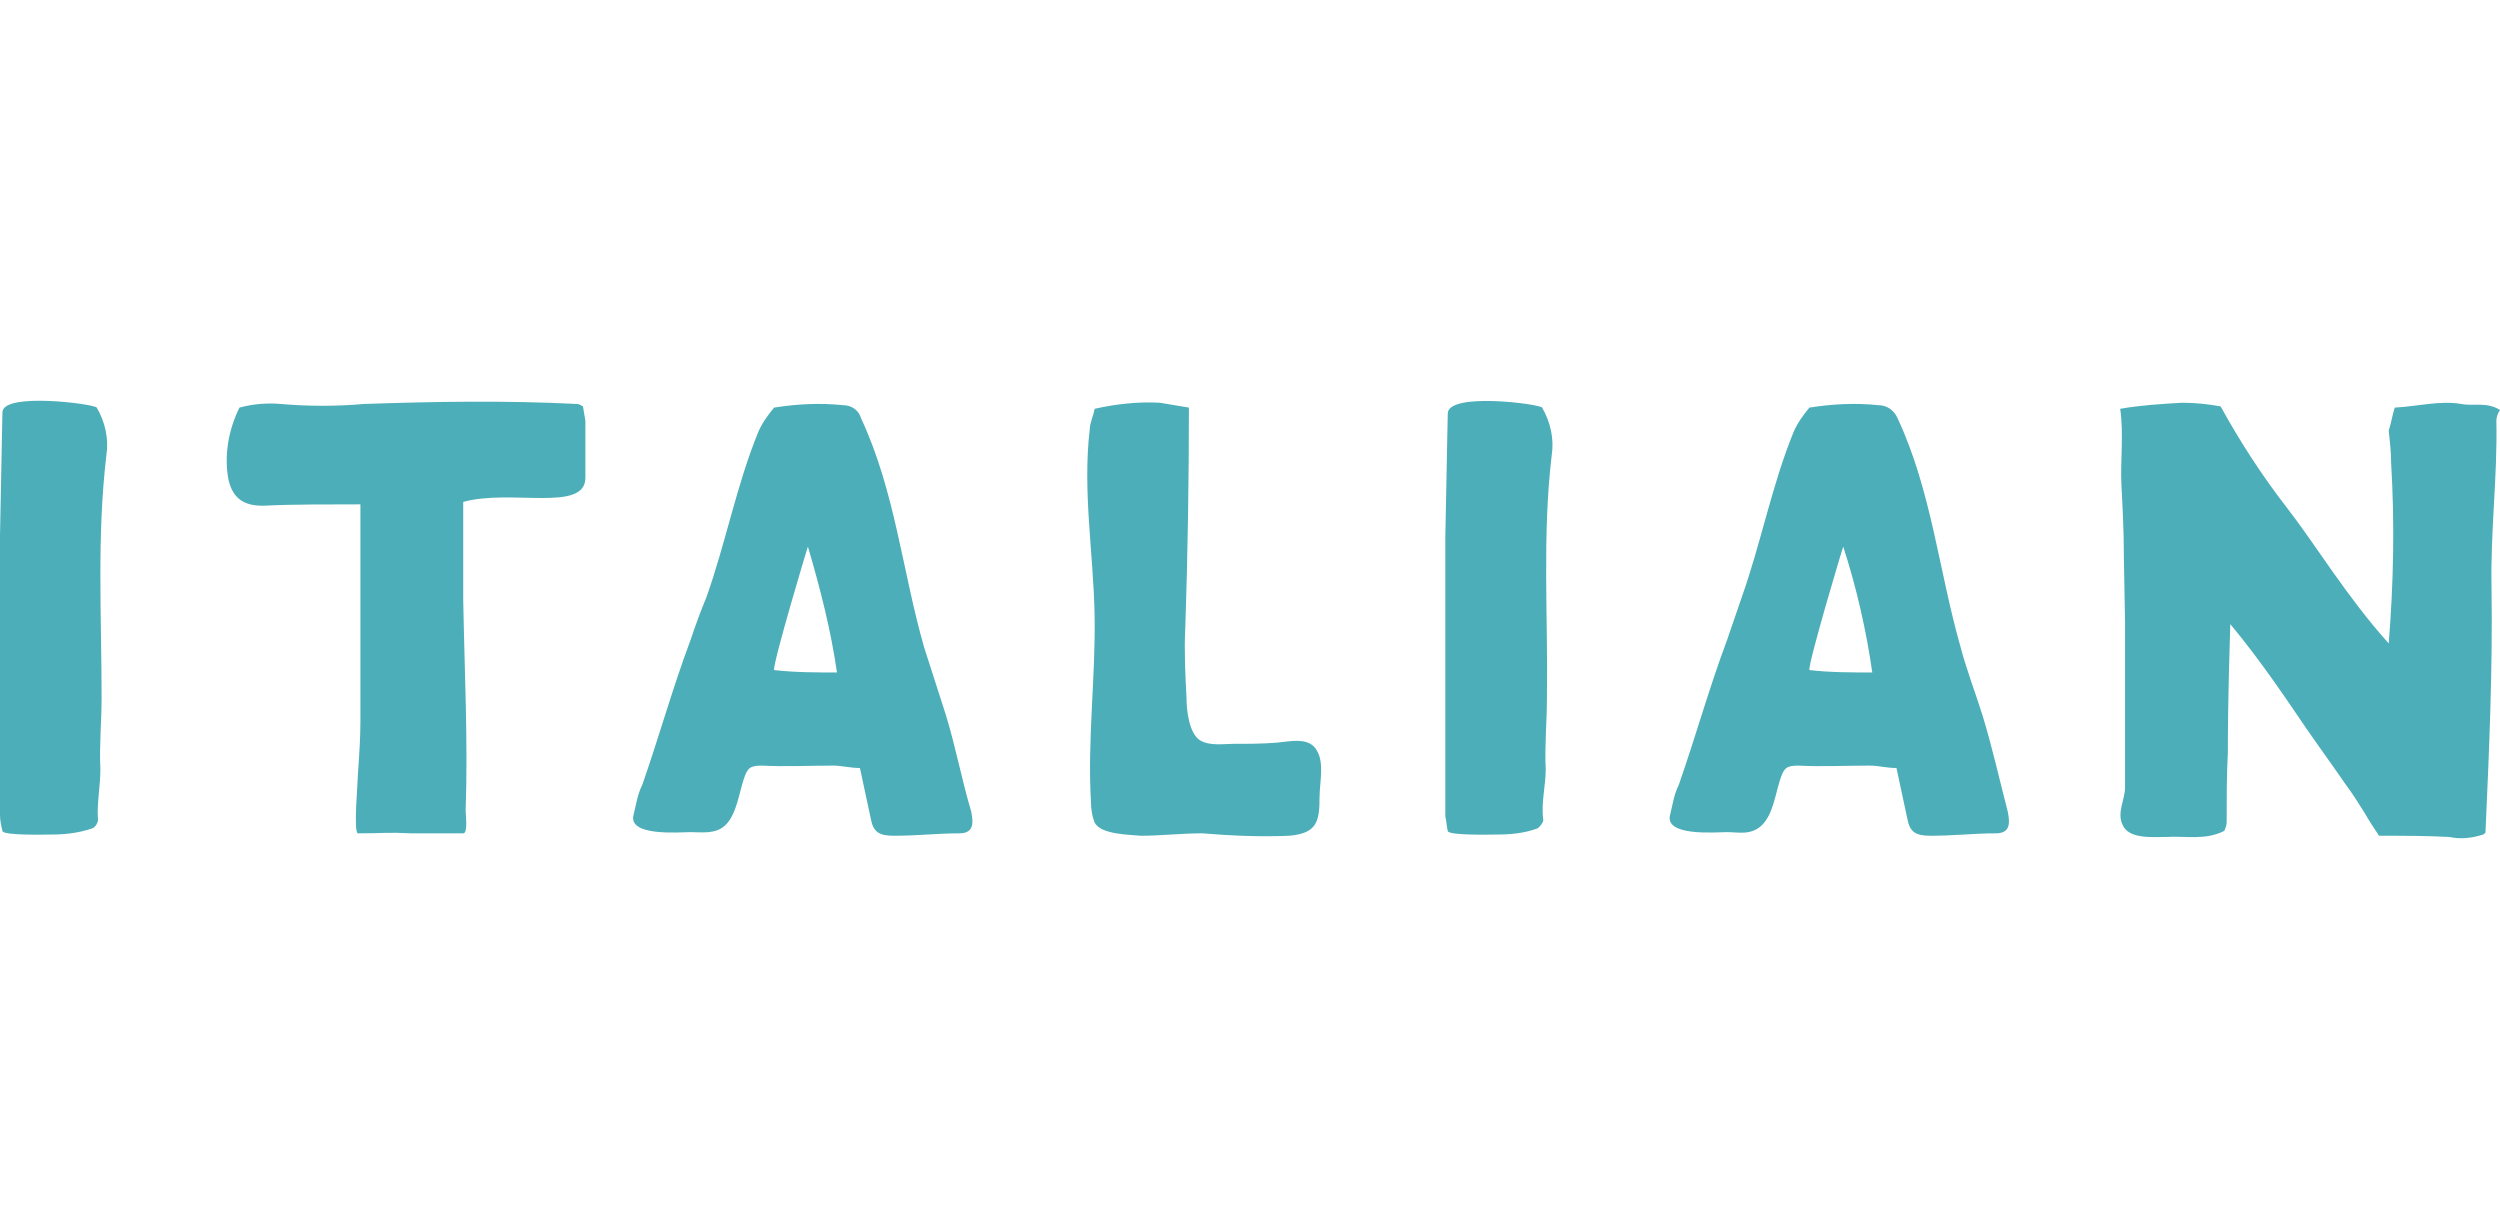 <?xml version="1.0" encoding="utf-8"?>
<!-- Generator: Adobe Illustrator 25.3.1, SVG Export Plug-In . SVG Version: 6.00 Build 0)  -->
<svg version="1.1" id="prefix__Layer_1" xmlns="http://www.w3.org/2000/svg" xmlns:xlink="http://www.w3.org/1999/xlink" x="0px"
	 y="0px" viewBox="0 0 206.7 101.5" style="enable-background:new 0 0 206.7 101.5;" xml:space="preserve">
<style type="text/css">
	.st0{fill:#4CAEB8;}
</style>
<path class="st0" d="M8,33.7c0.7,1.2,1,2.6,0.8,3.9C8,44.3,8.4,51,8.4,57.7c0,2-0.2,4-0.1,5.9c0,1.4-0.3,2.8-0.2,4.2
	c0,0.2-0.2,0.6-0.5,0.7C6.4,68.9,5.3,69,4.2,69c-0.3,0-4,0.1-4-0.3C0.1,68.3,0,67.8,0,67.4c0-6,0-11.9,0-17.9v-5.2l0.2-10.2
	C0.2,32.4,7.8,33.4,8,33.7z M23.2,33.4c2.3,0.2,4.6,0.2,6.9,0c5.8-0.2,11.7-0.3,17.6,0c0.2,0,0.3,0.1,0.5,0.2l0.2,1.2v4.7
	c0,2.9-6.2,0.9-10.1,2v8.1c0.1,5.8,0.4,11.6,0.2,17.4c0,0.4,0.2,1.9-0.2,1.9H34c-2-0.1-2.2,0-4.4,0c-0.4,0,0-4.4,0-5
	c0.1-1.4,0.2-2.9,0.2-4.3c0-3.6,0-7.5,0-11.1c0-2.6,0-3.5,0-6.8c-2,0-6,0-7.7,0.1s-2.8-0.4-3.2-2.1c-0.4-2,0-4.2,0.9-6
	C20.9,33.4,22.1,33.3,23.2,33.4L23.2,33.4z M71.1,63.5c-0.8,0-1.5-0.2-2.2-0.2c-2,0-4,0.1-5.9,0c-1,0-1.2,0.2-1.5,1.1
	c-0.4,1.2-0.6,2.9-1.5,3.8c-0.8,0.8-2,0.6-2.9,0.6s-5.3,0.4-4.7-1.5c0.2-0.8,0.3-1.6,0.7-2.4c1.4-4,2.5-8,4-12
	c0.4-1.2,0.8-2.3,1.3-3.5c1.6-4.5,2.5-9.3,4.3-13.7c0.3-0.7,0.8-1.4,1.3-2c1.9-0.3,3.8-0.4,5.7-0.2c0.7,0,1.3,0.4,1.5,1.1
	c2.8,6,3.4,12.6,5.2,18.9c0.6,1.9,1.2,3.7,1.8,5.6c0.8,2.6,1.3,5.3,2.1,8c0.2,1,0.2,1.8-1,1.8c-1.8,0-3.4,0.2-5.4,0.2
	c-1.2,0-1.7-0.3-1.9-1.4L71.1,63.5z M64,55.4c1.7,0.2,3.5,0.2,5.2,0.2c-0.5-3.5-1.4-7-2.4-10.4C66.8,45.1,63.9,54.8,64,55.4z
	 M98.3,33.7c0,5.7-0.1,12.4-0.3,18.2c-0.1,1.9,0,3.9,0.1,5.8c0,1,0.2,2.9,1.1,3.5c0.8,0.5,2,0.3,2.8,0.3c1.2,0,2.4,0,3.6-0.1
	c1.1-0.1,2.7-0.5,3.3,0.7c0.6,1,0.2,2.7,0.2,3.8c0,2-0.2,3-2.5,3.2c-2.4,0.1-4.8,0-7.2-0.2c-1.7,0-3.4,0.2-5.1,0.2
	c-1-0.1-3.3-0.1-3.8-1.1c-0.2-0.5-0.3-1.1-0.3-1.7c-0.3-5.2,0.4-10.4,0.3-15.5s-1-10.2-0.4-15.3c0-0.5,0.3-1.1,0.4-1.7
	c1.8-0.4,3.6-0.6,5.4-0.5L98.3,33.7z M127.5,33.7c0.7,1.2,1,2.6,0.8,3.9c-0.8,6.7-0.3,13.4-0.4,20.1c0,2-0.2,4-0.1,5.9
	c0,1.4-0.4,2.8-0.2,4.2c0,0.2-0.3,0.6-0.5,0.7c-1.1,0.4-2.2,0.5-3.4,0.5c-0.3,0-4,0.1-4-0.3c-0.1-0.4-0.1-0.8-0.2-1.2
	c0-6,0-11.9,0-17.9v-5.2l0.2-10.2C119.7,32.4,127.3,33.4,127.5,33.7L127.5,33.7z M156.8,63.5c-0.8,0-1.5-0.2-2.2-0.2
	c-2,0-4,0.1-5.9,0c-1,0-1.2,0.2-1.5,1.1c-0.4,1.2-0.6,2.9-1.5,3.8s-2,0.6-2.9,0.6s-5.3,0.4-4.7-1.5c0.2-0.8,0.3-1.6,0.7-2.4
	c1.4-4,2.5-8,4-12c0.4-1.2,0.8-2.3,1.2-3.5c1.6-4.5,2.5-9.3,4.3-13.7c0.3-0.7,0.8-1.4,1.3-2c1.9-0.3,3.8-0.4,5.7-0.2
	c0.7,0,1.3,0.4,1.6,1.1c2.8,6,3.4,12.6,5.2,18.9c0.5,1.9,1.2,3.7,1.8,5.6c0.8,2.6,1.4,5.3,2.1,8c0.2,1,0.2,1.8-1,1.8
	c-1.8,0-3.4,0.2-5.4,0.2c-1.2,0-1.7-0.3-1.9-1.4L156.8,63.5z M149.6,55.4c1.7,0.2,3.5,0.2,5.2,0.2c-0.5-3.5-1.3-7-2.4-10.4
	C152.4,45.1,149.5,54.8,149.6,55.4z M198,33.7c1.9-0.1,3.7-0.6,5.5-0.3c1,0.2,2.1-0.2,3.2,0.5c-0.2,0.3-0.3,0.6-0.3,0.9
	c0.1,4.6-0.5,9.2-0.4,13.8c0.1,6.8-0.2,13.5-0.5,20.2c0,0,0,0.1-0.2,0.2c-0.9,0.3-1.9,0.4-2.8,0.2c-1.9-0.1-3.7-0.1-5.8-0.1
	c-0.4-0.6-0.8-1.2-1.2-1.9c-0.5-0.8-1-1.6-1.6-2.4c-1.1-1.6-2.2-3.1-3.3-4.7s-3.6-5.4-6.2-8.5c-0.2,6.4-0.2,9.2-0.2,10.6
	c-0.1,1.9-0.1,3.8-0.1,5.8c0,0.2-0.1,0.5-0.2,0.7c-1.6,0.8-3.2,0.4-4.8,0.5c-1.1,0-3.1,0.2-3.6-1c-0.5-1,0.2-2.1,0.2-3.1
	c0-1.5,0-3,0-4.5c0-3,0-6,0-9.1l-0.1-5.6c0-2-0.1-3.9-0.2-5.8s0.2-4.2-0.1-6.3c1.7-0.3,3.4-0.4,5.1-0.5c1.1,0,2.1,0.1,3.2,0.3
	c1.6,2.9,3.4,5.7,5.5,8.4c2.4,3.1,4.9,7.3,8.4,11.2c0.4-5,0.5-9.9,0.2-14.9c0-0.9-0.1-1.8-0.2-2.7C197.7,35,197.8,34.3,198,33.7
	L198,33.7z"/>
</svg>
